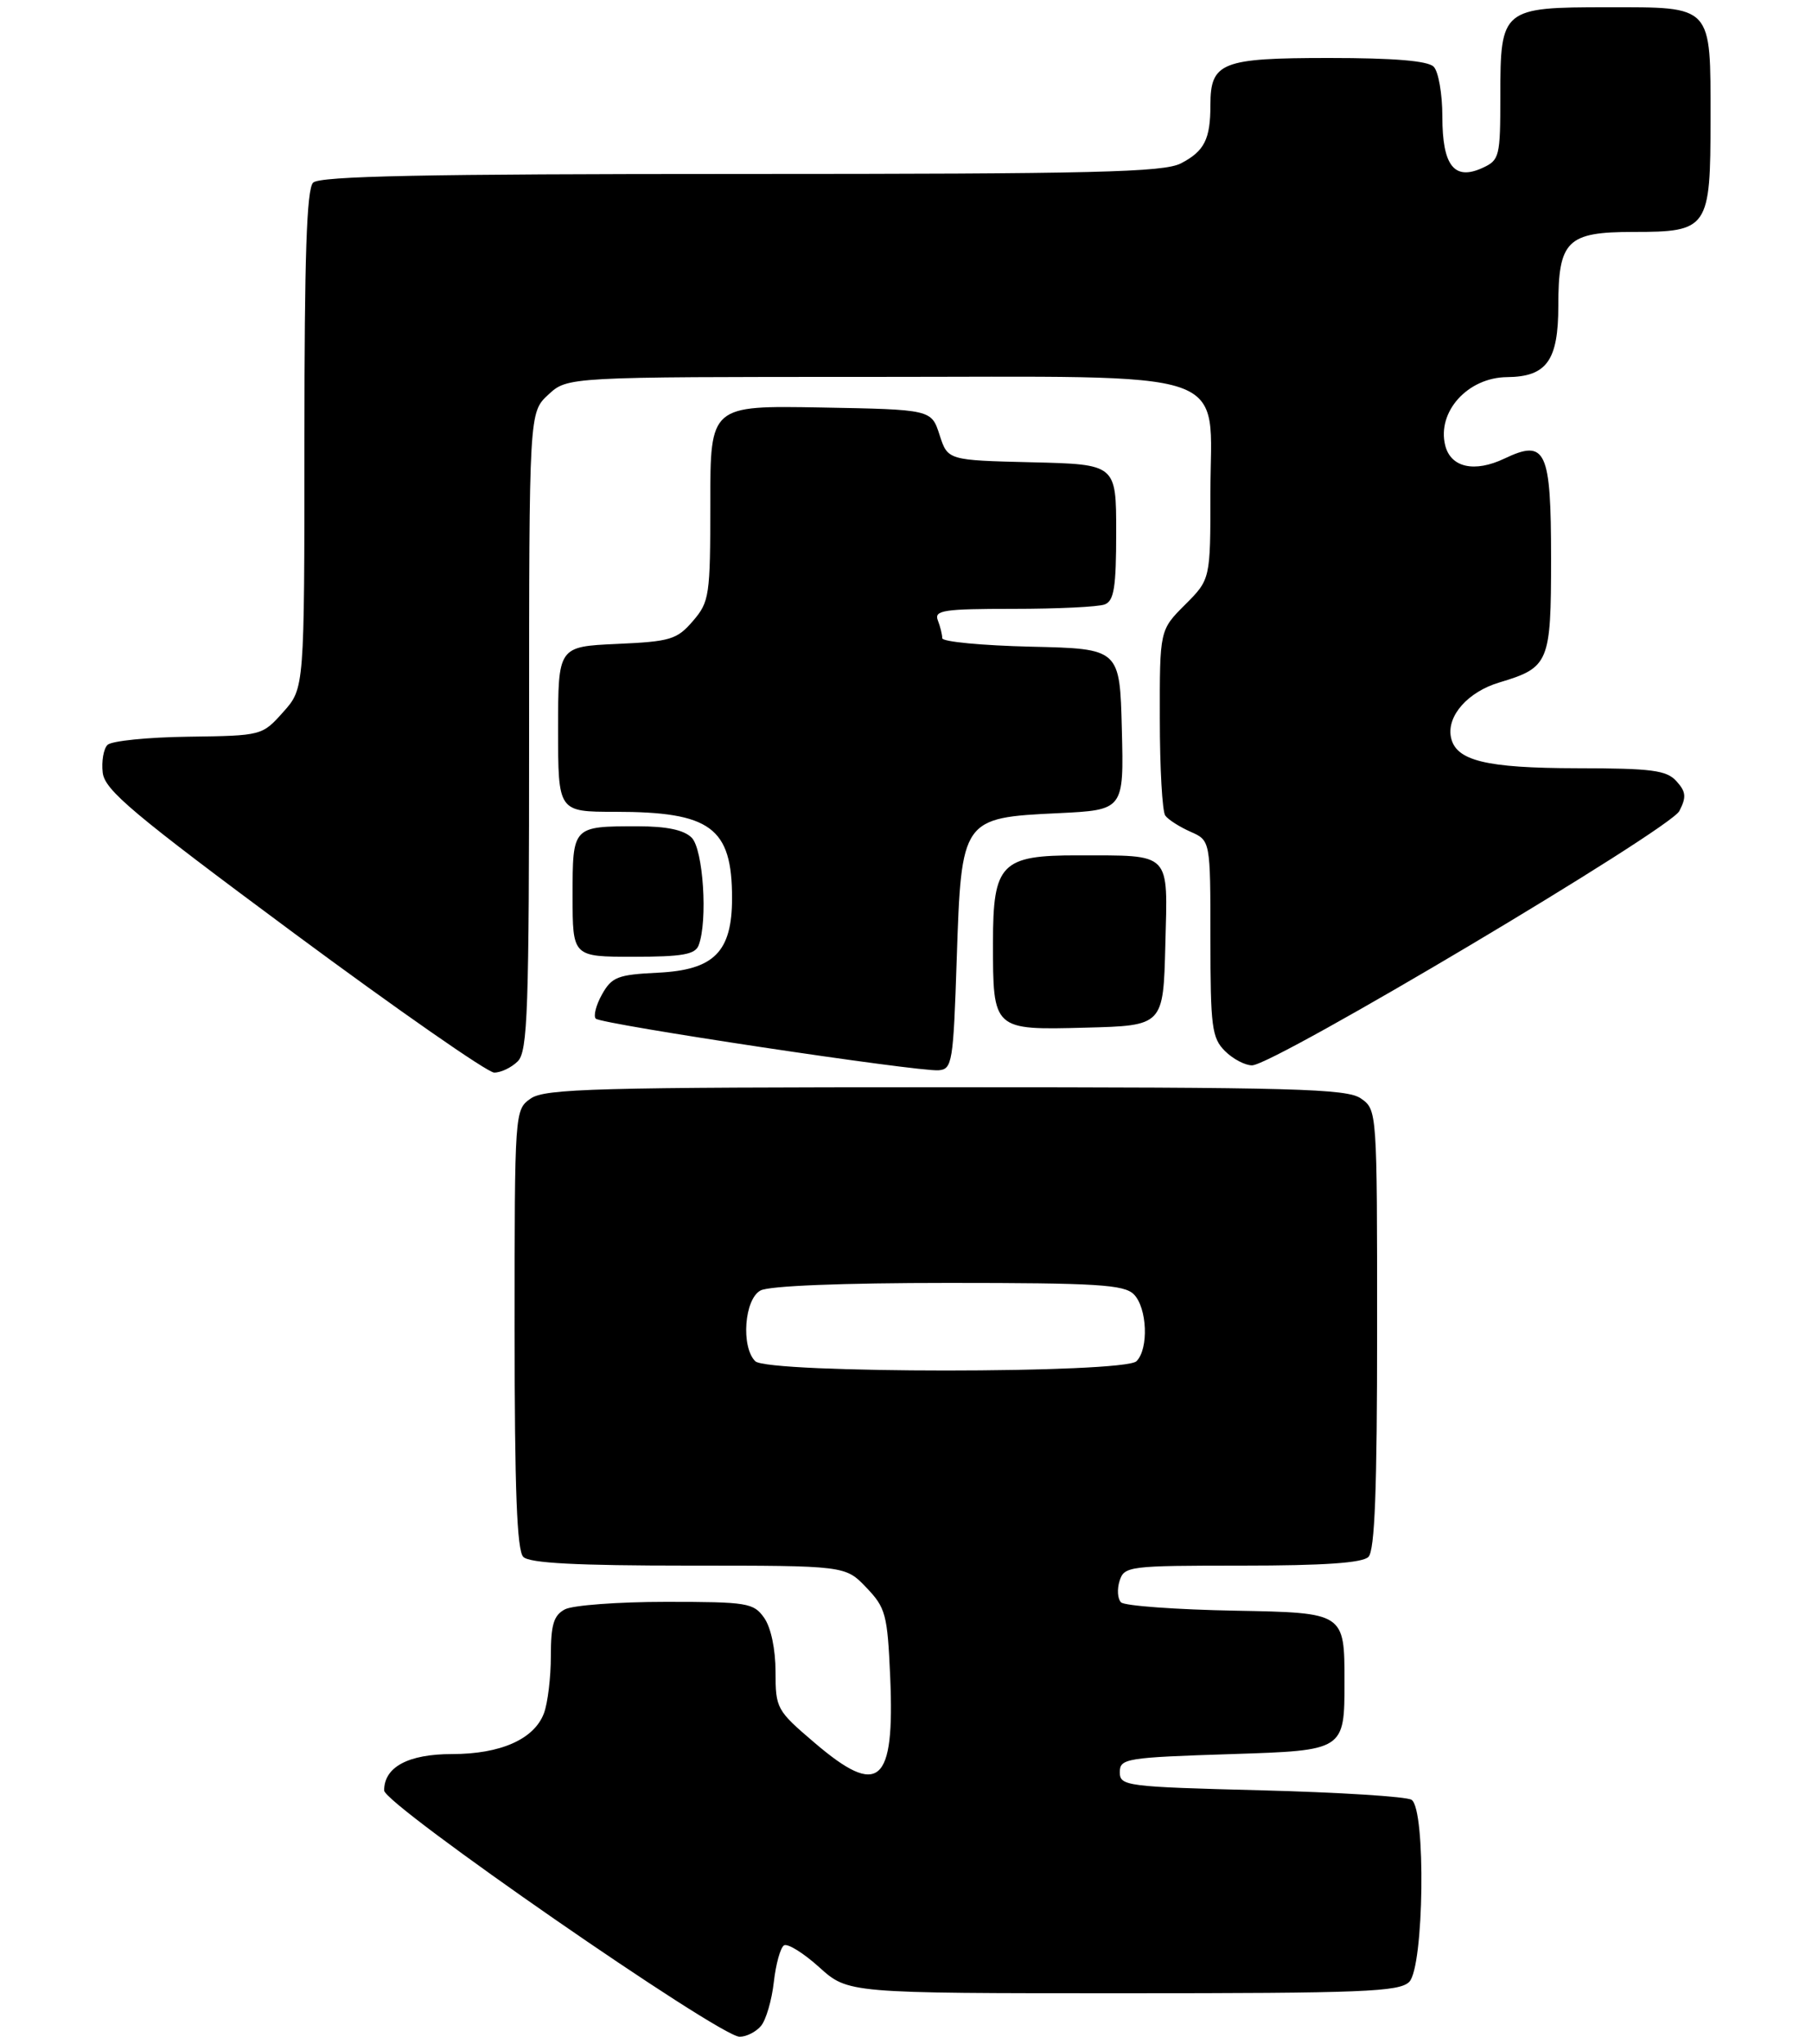 <?xml version="1.0" encoding="UTF-8" standalone="no"?>
<!DOCTYPE svg PUBLIC "-//W3C//DTD SVG 1.1//EN" "http://www.w3.org/Graphics/SVG/1.1/DTD/svg11.dtd" >
<svg xmlns="http://www.w3.org/2000/svg" xmlns:xlink="http://www.w3.org/1999/xlink" version="1.1" viewBox="0 0 250 282">
 <g >
 <path fill="currentColor"
d=" M 105.00 279.50 C 105.69 278.67 106.48 275.96 106.76 273.48 C 107.04 270.99 107.67 268.70 108.17 268.39 C 108.67 268.09 110.86 269.45 113.04 271.42 C 117.01 275.00 117.01 275.00 154.93 275.00 C 188.08 275.00 193.06 274.80 194.43 273.43 C 196.47 271.38 196.75 249.60 194.75 248.31 C 194.06 247.86 184.72 247.28 174.00 247.00 C 155.33 246.52 154.50 246.41 154.50 244.50 C 154.50 242.61 155.33 242.47 170.00 242.00 C 185.50 241.50 185.50 241.50 185.50 232.00 C 185.50 222.50 185.50 222.50 170.52 222.22 C 162.28 222.07 155.15 221.55 154.67 221.07 C 154.19 220.59 154.10 219.26 154.47 218.10 C 155.11 216.08 155.75 216.00 171.37 216.00 C 182.66 216.00 187.97 215.63 188.80 214.80 C 189.68 213.92 190.00 205.55 190.00 183.36 C 190.00 153.24 189.99 153.11 187.78 151.56 C 185.83 150.19 178.71 150.00 130.50 150.00 C 82.29 150.00 75.17 150.19 73.22 151.56 C 71.01 153.11 71.00 153.24 71.00 183.36 C 71.00 205.55 71.32 213.92 72.20 214.80 C 73.06 215.66 79.54 216.00 95.01 216.00 C 116.63 216.00 116.63 216.00 119.52 219.02 C 122.20 221.82 122.44 222.71 122.82 231.37 C 123.46 246.16 121.28 248.05 112.36 240.42 C 107.15 235.98 107.00 235.70 107.00 230.65 C 107.00 227.56 106.37 224.54 105.44 223.22 C 103.98 221.14 103.15 221.00 91.88 221.00 C 85.27 221.00 79.00 221.47 77.93 222.04 C 76.39 222.86 76.00 224.15 76.00 228.47 C 76.00 231.44 75.57 235.00 75.04 236.39 C 73.69 239.95 69.06 242.00 62.38 242.00 C 56.32 242.00 53.00 243.78 53.00 247.02 C 53.00 248.97 99.24 281.00 102.05 281.00 C 102.99 281.00 104.32 280.32 105.00 279.50 Z  M 71.43 146.43 C 72.81 145.05 73.00 139.53 73.00 100.88 C 73.00 56.90 73.00 56.90 75.65 54.45 C 78.29 52.00 78.29 52.00 120.01 52.00 C 171.37 52.00 167.00 50.51 167.00 68.04 C 167.00 79.93 167.00 79.93 163.50 83.43 C 160.00 86.93 160.00 86.93 160.02 99.22 C 160.02 105.97 160.36 111.96 160.77 112.52 C 161.17 113.08 162.74 114.08 164.25 114.75 C 167.00 115.96 167.00 115.96 167.00 129.48 C 167.00 141.67 167.20 143.20 169.00 145.00 C 170.10 146.10 171.79 146.99 172.75 146.98 C 175.80 146.94 230.39 114.45 231.70 111.89 C 232.69 109.97 232.62 109.24 231.30 107.78 C 229.93 106.26 227.90 106.00 217.60 105.99 C 204.94 105.97 200.81 104.95 200.18 101.68 C 199.61 98.75 202.54 95.45 206.85 94.16 C 213.73 92.10 214.00 91.45 214.00 77.05 C 214.00 62.07 213.28 60.54 207.56 63.27 C 203.44 65.23 200.17 64.51 199.40 61.47 C 198.23 56.81 202.50 52.08 207.92 52.03 C 213.40 51.98 215.00 49.75 215.00 42.17 C 215.00 33.20 216.22 32.00 225.33 32.00 C 235.69 32.00 236.00 31.55 236.00 16.42 C 236.00 0.59 236.38 1.00 221.76 1.00 C 207.25 1.00 207.00 1.20 207.00 13.18 C 207.00 21.64 206.89 22.09 204.53 23.17 C 200.63 24.95 199.00 22.86 199.00 16.08 C 199.00 12.95 198.46 9.86 197.80 9.20 C 196.99 8.39 192.33 8.00 183.37 8.00 C 168.53 8.00 167.00 8.60 167.00 14.49 C 167.00 19.21 166.17 20.86 162.93 22.54 C 160.54 23.77 151.07 24.00 102.25 24.00 C 58.59 24.00 44.11 24.29 43.20 25.20 C 42.31 26.09 42.00 35.35 42.00 60.68 C 42.00 94.97 42.00 94.97 39.08 98.23 C 36.17 101.49 36.15 101.50 26.00 101.64 C 20.40 101.71 15.38 102.22 14.83 102.77 C 14.29 103.31 13.99 105.03 14.17 106.59 C 14.45 109.01 18.29 112.24 40.50 128.70 C 54.80 139.29 67.26 147.97 68.18 147.98 C 69.10 147.99 70.56 147.29 71.43 146.43 Z  M 132.00 132.27 C 132.64 112.93 132.71 112.82 146.00 112.19 C 155.06 111.75 155.06 111.75 154.78 100.63 C 154.50 89.50 154.50 89.50 142.25 89.22 C 135.51 89.06 130.00 88.54 130.00 88.05 C 130.00 87.56 129.73 86.45 129.39 85.58 C 128.86 84.20 130.17 84.00 139.81 84.00 C 145.88 84.00 151.55 83.73 152.42 83.39 C 153.70 82.90 154.00 81.04 154.00 73.42 C 154.00 64.06 154.00 64.06 142.38 63.78 C 130.76 63.50 130.76 63.50 129.63 60.00 C 128.50 56.50 128.50 56.50 113.25 56.22 C 98.00 55.95 98.00 55.95 98.00 69.42 C 98.00 82.20 97.88 83.03 95.60 85.68 C 93.40 88.24 92.50 88.51 85.10 88.84 C 77.00 89.21 77.00 89.21 77.00 100.61 C 77.00 112.00 77.00 112.00 84.85 112.00 C 98.06 112.00 101.00 114.17 101.00 123.91 C 101.00 131.34 98.52 133.83 90.75 134.20 C 85.22 134.47 84.41 134.79 83.06 137.19 C 82.23 138.67 81.85 140.18 82.20 140.54 C 82.98 141.31 126.62 147.88 129.50 147.66 C 131.38 147.51 131.53 146.60 132.00 132.27 Z  M 160.78 130.37 C 161.11 117.39 161.74 118.04 148.75 118.01 C 138.12 117.99 137.00 119.14 137.00 130.07 C 137.00 142.13 136.99 142.12 149.80 141.78 C 160.50 141.50 160.50 141.50 160.78 130.37 Z  M 96.39 130.42 C 97.67 127.09 97.03 117.17 95.43 115.57 C 94.36 114.50 91.99 114.00 88.01 114.00 C 78.96 114.00 79.00 113.96 79.00 123.61 C 79.00 132.00 79.00 132.00 87.39 132.00 C 94.12 132.00 95.91 131.69 96.39 130.42 Z  M 104.20 187.80 C 102.21 185.81 102.70 179.23 104.93 178.04 C 106.11 177.40 116.24 177.00 130.86 177.00 C 151.34 177.00 155.09 177.23 156.43 178.57 C 158.28 180.43 158.51 186.09 156.80 187.80 C 155.09 189.51 105.91 189.51 104.20 187.80 Z "/>
</g>
</svg>